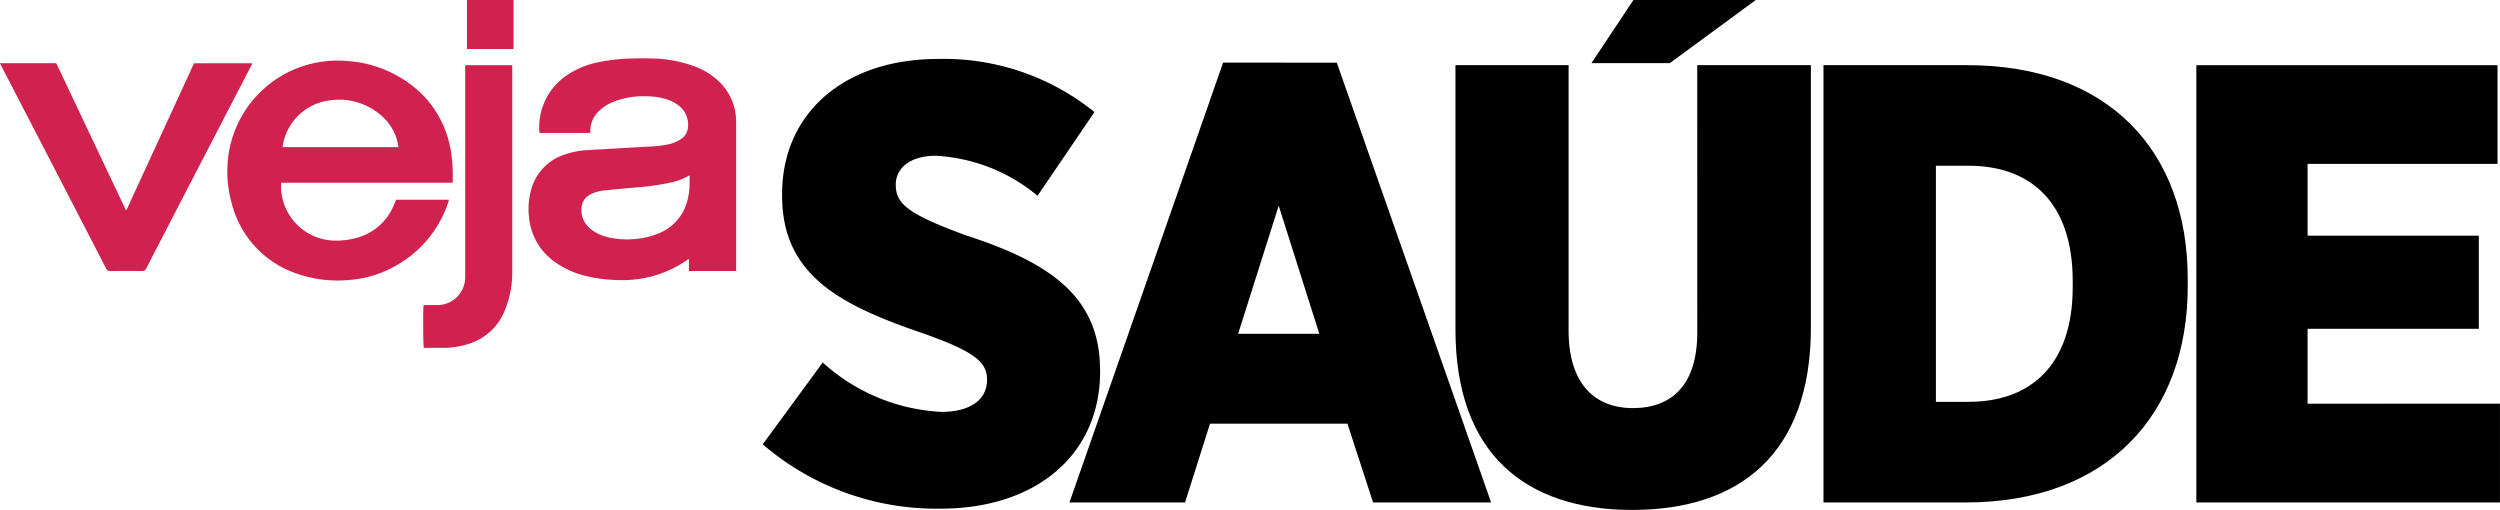 <svg xmlns="http://www.w3.org/2000/svg" width="156.885" height="32" viewBox="0 0 156.885 32"><g id="veja_saude_horizontal" transform="translate(-26.214 -136.316)"><g id="Grupo_3168" data-name="Grupo 3168" transform="translate(26.214 136.316)"><path id="Caminho_9037" data-name="Caminho 9037" d="M245.195,172.376h-2.965v-.725c-.081-.019-.118.038-.163.069a7.044,7.044,0,0,1-2.078.971,7.486,7.486,0,0,1-2.356.251,9.1,9.1,0,0,1-1.894-.258,5.55,5.55,0,0,1-1.923-.873,3.87,3.87,0,0,1-1.628-2.86,4.416,4.416,0,0,1,.17-1.776,3.156,3.156,0,0,1,1.943-2.059,5.211,5.211,0,0,1,1.65-.33c.822-.045,1.644-.095,2.466-.142.433-.025.867-.047,1.3-.074a6.8,6.8,0,0,0,1.246-.145,2.261,2.261,0,0,0,.728-.3.981.981,0,0,0,.471-.7,1.506,1.506,0,0,0-.508-1.373,2.253,2.253,0,0,0-.822-.448,4.244,4.244,0,0,0-1.223-.191,5.214,5.214,0,0,0-2.1.341,2.721,2.721,0,0,0-.951.611,1.727,1.727,0,0,0-.521,1.191c0,.053-.009.106-.013.159h-3.157a.225.225,0,0,1-.024-.062,3.929,3.929,0,0,1,1.756-3.578,5.489,5.489,0,0,1,2.087-.827,11.55,11.55,0,0,1,1.977-.206c.429-.011.859-.017,1.287,0a8.07,8.07,0,0,1,2.648.5,4.37,4.37,0,0,1,1.652,1.079,3.44,3.44,0,0,1,.936,2.244c.005.109.006.219.006.329v9.181Zm-2.922-6c-.049.021-.068.028-.085.037a3.833,3.833,0,0,1-1.044.4,15.3,15.3,0,0,1-2.278.323c-.65.061-1.3.118-1.95.187a2.328,2.328,0,0,0-.859.243,1.02,1.02,0,0,0-.574.93,1.512,1.512,0,0,0,.6,1.261,2.6,2.6,0,0,0,.958.474,5.051,5.051,0,0,0,1.722.143,4.782,4.782,0,0,0,1.484-.325,3.005,3.005,0,0,0,1.756-1.7,4,4,0,0,0,.266-1.418C242.277,166.76,242.273,166.583,242.273,166.38Z" transform="translate(-198.996 -155.371)" fill="#d1214e" fill-rule="evenodd"></path><path id="Caminho_9038" data-name="Caminho 9038" d="M125.395,168.671h3.314c-.018.066-.03.122-.048.175a7.11,7.11,0,0,1-3.3,3.974,6.829,6.829,0,0,1-2.806.876,7.8,7.8,0,0,1-3.59-.458,6.275,6.275,0,0,1-3.888-4.348,7.276,7.276,0,0,1-.264-2.415,6.9,6.9,0,0,1,4.66-6.163,7.021,7.021,0,0,1,2.951-.339,7.428,7.428,0,0,1,3.942,1.51,6.441,6.441,0,0,1,2.423,3.907,8.932,8.932,0,0,1,.158,1.875c0,.108,0,.216,0,.338H118.185c-.006.08-.016.148-.015.215a3.435,3.435,0,0,0,2.711,3.345,3.9,3.9,0,0,0,1.28.043,4.233,4.233,0,0,0,1.38-.375,3.484,3.484,0,0,0,1.687-1.771C125.286,168.935,125.337,168.805,125.395,168.671Zm.141-3.3c-.009-.07-.013-.129-.025-.186a3.159,3.159,0,0,0-1.1-1.841,4,4,0,0,0-3.231-.9,3.405,3.405,0,0,0-2.867,2.655c-.019.086-.031.173-.048.271Z" transform="translate(-100.536 -156.137)" fill="#d1214e" fill-rule="evenodd"></path><path id="Caminho_9039" data-name="Caminho 9039" d="M26.214,160.949h3.531l4.364,9.21.026,0a.024.024,0,0,0,.012-.007.382.382,0,0,0,.024-.038c.007-.013.014-.027.02-.04l4.18-9.08a.117.117,0,0,1,.017-.024.141.141,0,0,1,.014-.017h3.621c.022.067-.027.113-.052.162q-.669,1.3-1.342,2.591-2.623,5.063-5.243,10.127a.25.25,0,0,1-.265.156q-.989-.009-1.976,0a.26.26,0,0,1-.275-.163Q30.333,168.91,27.788,164l-1.494-2.883C26.27,161.069,26.248,161.02,26.214,160.949Z" transform="translate(-26.214 -156.982)" fill="#d1214e" fill-rule="evenodd"></path><path id="Caminho_9040" data-name="Caminho 9040" d="M193.773,161.72h2.939c0,.057.008.109.008.162q0,.95,0,1.9,0,5.45,0,10.9a6.314,6.314,0,0,1-.485,2.465,3.57,3.57,0,0,1-1.687,1.835,4.506,4.506,0,0,1-1.222.389,4.556,4.556,0,0,1-.967.088c-.349-.006-.7,0-1.048,0h-.143c-.041-.114-.053-2.478-.015-2.676.041,0,.084-.007.128-.008l.718,0a1.747,1.747,0,0,0,1.766-1.767q0-6.566,0-13.131C193.765,161.83,193.77,161.782,193.773,161.72Z" transform="translate(-164.573 -157.629)" fill="#d1214e" fill-rule="evenodd"></path><path id="Caminho_9041" data-name="Caminho 9041" d="M211.084,136.316v3.075h-2.923v-3.075Z" transform="translate(-178.859 -136.316)" fill="#d1214e" fill-rule="evenodd"></path></g><path id="Caminho_9042" data-name="Caminho 9042" d="M344.586,178.791c0-4.664-3.254-6.782-8.468-8.469-3.487-1.293-4.35-1.919-4.35-3.134v-.042c0-1.018.9-1.8,2.508-1.8a10.9,10.9,0,0,1,6.39,2.511l3.568-5.254a15.017,15.017,0,0,0-9.8-3.332c-6,0-9.8,3.488-9.8,8.468v.118c0,4.977,3.646,6.862,8.821,8.623,3.215,1.136,4.04,1.8,4.04,2.9v.038c0,1.178-.982,2-2.864,2a11.956,11.956,0,0,1-7.447-3.1l-3.765,5.136a16.717,16.717,0,0,0,11.173,4.037c5.88,0,10-3.294,10-8.628v-.076Z" transform="translate(-249.34 -19.255)"></path><path id="Caminho_9043" data-name="Caminho 9043" d="M452.589,160.72l-9.642,27.6H450.2l1.567-4.942h8.624L462,188.321h7.408l-9.684-27.6Zm.942,17.017,2.547-8.038,2.548,8.038Z" transform="translate(-349.62 -20.474)"></path><path id="Caminho_9044" data-name="Caminho 9044" d="M608.552,178.484c0,3.252-1.57,4.743-4.039,4.743-2.43,0-4.036-1.567-4.036-4.862v-16.66h-7.1V178.29c0,7.8,4.39,11.327,11.094,11.327s11.211-3.489,11.211-11.446V161.706h-7.133Z" transform="translate(-475.827 -21.301)"></path><path id="Caminho_9045" data-name="Caminho 9045" d="M745.773,161.706h-9.017v27.443h8.9c8.9,0,13.959-5.491,13.959-13.565v-.471C759.611,167.035,754.594,161.706,745.773,161.706Zm6.625,13.915c0,4.9-2.627,7.213-6.546,7.213h-2.04V168.017h2.04c3.919,0,6.546,2.312,6.546,7.254Z" transform="translate(-596.112 -21.301)"></path><path id="Caminho_9046" data-name="Caminho 9046" d="M889.056,182.952v-4.7H899.8v-5.844H889.056V167.9h11.919v-6.193h-18.9v27.442h19.052v-6.2Z" transform="translate(-718.031 -21.301)"></path><path id="Caminho_9047" data-name="Caminho 9047" d="M656.666,136.316h-7.679l-2.633,3.96h4.919Z" transform="translate(-520.269 0)"></path></g></svg>